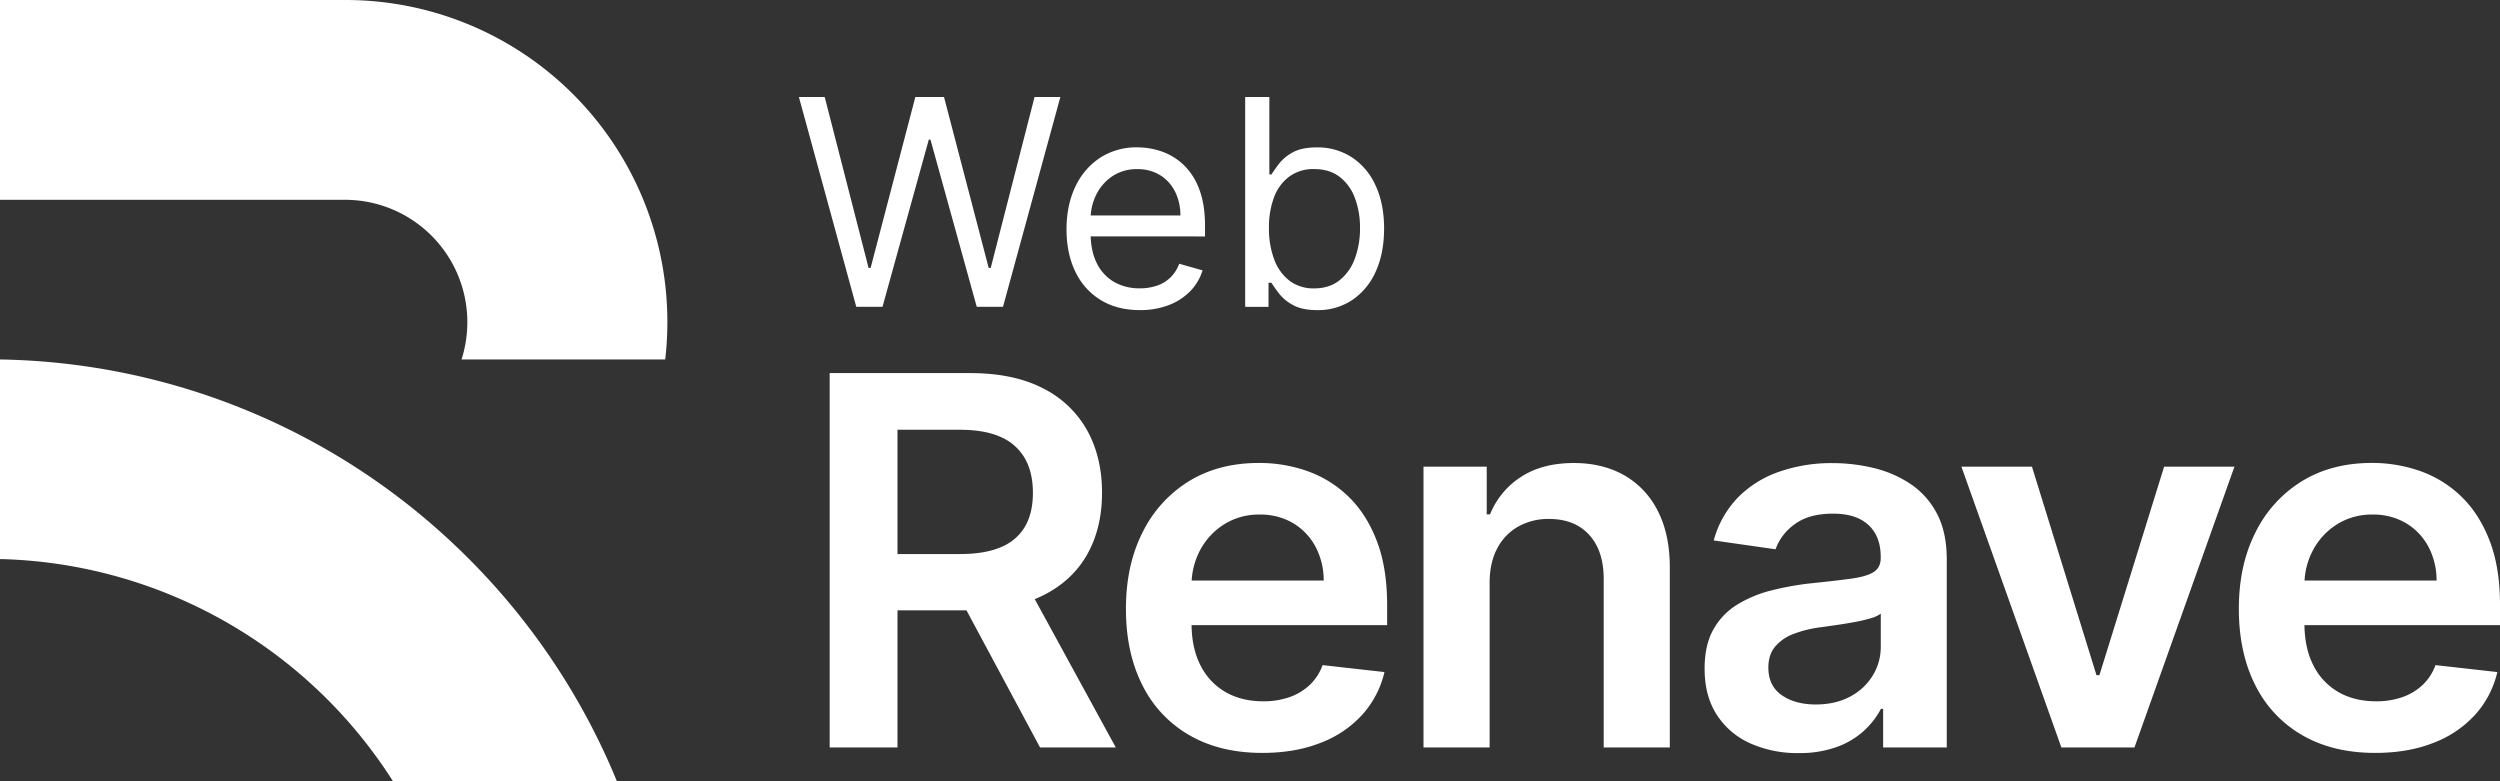 <svg xmlns="http://www.w3.org/2000/svg" viewBox="0 0 1414.79 442.17"><rect x="0" y="0" width="1414.79" height="442.17" fill="#333333" stroke="none"/><defs><style>.cls-1{fill:#fff;}</style></defs><g id="Camada_2" data-name="Camada 2"><g id="Camada_1-2" data-name="Camada 1"><path class="cls-1" d="M484.58,173.64,452.11,54.9h14.61l24.82,96.71h1.16L518,54.9h16.23l25.28,96.71h1.16L585.46,54.9h14.61L567.61,173.64H552.76L526.56,79h-.93l-26.21,94.62Z"/><path class="cls-1" d="M645.06,175.49q-12.87,0-22.17-5.71a37.55,37.55,0,0,1-14.32-16q-5-10.29-5-24t5-24.15a39.24,39.24,0,0,1,14-16.35,37.69,37.69,0,0,1,21.07-5.89,42.36,42.36,0,0,1,13.74,2.32,34.22,34.22,0,0,1,12.35,7.51A36.31,36.31,0,0,1,678.63,107q3.32,8.54,3.31,21v5.8H613.29V121.92H668a29.44,29.44,0,0,0-3-13.45,22.94,22.94,0,0,0-8.47-9.33,23.84,23.84,0,0,0-12.9-3.42,24.49,24.49,0,0,0-14.11,4,26.76,26.76,0,0,0-9.14,10.46,30.74,30.74,0,0,0-3.19,13.8v7.88q0,10.1,3.51,17.08a24.74,24.74,0,0,0,9.77,10.61,28.51,28.51,0,0,0,14.55,3.62,29.46,29.46,0,0,0,9.77-1.53A20.46,20.46,0,0,0,662.4,157a20.91,20.91,0,0,0,4.93-7.74L680.55,153a29,29,0,0,1-7,11.8,33.58,33.58,0,0,1-12.17,7.88A44.7,44.7,0,0,1,645.06,175.49Z"/><path class="cls-1" d="M704.67,173.64V54.9h13.68V98.73h1.16c1-1.54,2.4-3.53,4.2-5.94a24.64,24.64,0,0,1,7.77-6.5q5.07-2.87,13.77-2.87a35.35,35.35,0,0,1,19.83,5.63A37.42,37.42,0,0,1,778.47,105q4.81,10.32,4.81,24.35t-4.81,24.5a37.76,37.76,0,0,1-13.33,16,34.74,34.74,0,0,1-19.66,5.65q-8.58,0-13.74-2.87a24.76,24.76,0,0,1-7.94-6.55Q721,162.4,719.51,160h-1.63v13.68Zm13.45-44.53a49.29,49.29,0,0,0,3,17.77,26.65,26.65,0,0,0,8.64,12,22.34,22.34,0,0,0,13.92,4.32q8.58,0,14.35-4.55a27.73,27.73,0,0,0,8.69-12.29,48.47,48.47,0,0,0,2.93-17.25,47.4,47.4,0,0,0-2.87-17,26.63,26.63,0,0,0-8.64-12q-5.76-4.44-14.46-4.43a22.92,22.92,0,0,0-14,4.2A25.58,25.58,0,0,0,721,111.63,48.22,48.22,0,0,0,718.12,129.11Z"/><path class="cls-1" d="M469.53,423V211.14H549q24.42,0,41,8.49a58.4,58.4,0,0,1,25.13,23.73q8.53,15.27,8.53,35.53T615,314.22q-8.64,14.94-25.4,23.06t-41.16,8.12H491.87V313.54h51.4q14.28,0,23.38-4a27.71,27.71,0,0,0,13.5-11.69q4.4-7.69,4.39-19T580.1,259.6a28.69,28.69,0,0,0-13.55-12.2q-9.1-4.2-23.48-4.19H507.9V423ZM579,327l52.44,96H588.58l-51.51-96Z"/><path class="cls-1" d="M714.35,426.08q-23.9,0-41.22-10a66.74,66.74,0,0,1-26.63-28.34q-9.32-18.36-9.31-43.29,0-24.51,9.36-43.08a70.45,70.45,0,0,1,26.22-29Q689.63,262,712.39,262a81.4,81.4,0,0,1,27.77,4.71,63.92,63.92,0,0,1,23.17,14.53q10.08,9.83,15.87,25T785,342.3v11.48H654.77V328.54H749.1a40.66,40.66,0,0,0-4.65-19.19,34.1,34.1,0,0,0-12.67-13.29,36.08,36.08,0,0,0-18.88-4.86,36.73,36.73,0,0,0-20.17,5.54,38.53,38.53,0,0,0-13.5,14.48,41.66,41.66,0,0,0-4.91,19.6v22q0,13.86,5.07,23.74a35.77,35.77,0,0,0,14.17,15.1q9.11,5.22,21.31,5.22a44.47,44.47,0,0,0,14.79-2.33,32.24,32.24,0,0,0,11.48-6.87,28.89,28.89,0,0,0,7.34-11.28l35,3.93a54.32,54.32,0,0,1-12.56,24.15,61.3,61.3,0,0,1-23.64,15.93Q732.87,426.08,714.35,426.08Z"/><path class="cls-1" d="M843,329.89V423H805.58V264.1h35.78v27h1.87a45.28,45.28,0,0,1,17.53-21.21q12-7.84,29.84-7.86,16.44,0,28.7,7a47.77,47.77,0,0,1,19,20.37q6.78,13.35,6.67,32.38V423H907.56V327.61q0-15.93-8.22-24.93t-22.71-9a34.8,34.8,0,0,0-17.42,4.3,30,30,0,0,0-11.9,12.36Q843,318.4,843,329.89Z"/><path class="cls-1" d="M1017.82,426.18a65.36,65.36,0,0,1-27.15-5.43,43.6,43.6,0,0,1-19-16.08q-7-10.65-7-26.27,0-13.45,5-22.24a38.41,38.41,0,0,1,13.55-14.07,69.34,69.34,0,0,1,19.39-8,162.08,162.08,0,0,1,22.4-4q14-1.44,22.65-2.63t12.67-3.73c2.65-1.69,4-4.32,4-7.91v-.62q0-11.68-6.93-18.1t-20-6.42q-13.75,0-21.77,6a29.66,29.66,0,0,0-10.81,14.17l-35-5a56.12,56.12,0,0,1,13.65-24.26A60.15,60.15,0,0,1,1006.75,267a89.77,89.77,0,0,1,30.41-4.92,99.28,99.28,0,0,1,22.86,2.69,65.08,65.08,0,0,1,20.79,8.85,45.49,45.49,0,0,1,15.15,16.7q5.74,10.55,5.74,26.38V423h-36V401.15h-1.24a45.26,45.26,0,0,1-25,21.57A61.73,61.73,0,0,1,1017.82,426.18Zm9.72-27.51q11.28,0,19.55-4.5a32.84,32.84,0,0,0,12.77-11.95,30.79,30.79,0,0,0,4.5-16.24V347.26a17.49,17.49,0,0,1-5.94,2.69,88,88,0,0,1-9.36,2.17c-3.45.62-6.87,1.18-10.24,1.66s-6.31.9-8.8,1.24a65.62,65.62,0,0,0-15,3.72,25.14,25.14,0,0,0-10.45,7.19q-3.83,4.6-3.83,11.85,0,10.34,7.55,15.61T1027.54,398.67Z"/><path class="cls-1" d="M1264.51,264.1,1207.93,423h-41.37L1110,264.1h39.92l36.51,118h1.66l36.62-118Z"/><path class="cls-1" d="M1344.15,426.08q-23.89,0-41.22-10a66.74,66.74,0,0,1-26.63-28.34Q1267,369.4,1267,344.47q0-24.51,9.36-43.08a70.45,70.45,0,0,1,26.22-29q16.86-10.4,39.62-10.4a81.4,81.4,0,0,1,27.77,4.71,63.92,63.92,0,0,1,23.17,14.53q10.08,9.83,15.87,25t5.79,36.05v11.48H1284.57V328.54h94.33a40.66,40.66,0,0,0-4.65-19.19,34.1,34.1,0,0,0-12.67-13.29,36.08,36.08,0,0,0-18.88-4.86,36.73,36.73,0,0,0-20.17,5.54,38.53,38.53,0,0,0-13.5,14.48,41.66,41.66,0,0,0-4.91,19.6v22q0,13.86,5.07,23.74a35.77,35.77,0,0,0,14.17,15.1q9.11,5.22,21.31,5.22a44.47,44.47,0,0,0,14.79-2.33,32.24,32.24,0,0,0,11.48-6.87,28.89,28.89,0,0,0,7.34-11.28l35,3.93a54.32,54.32,0,0,1-12.56,24.15A61.3,61.3,0,0,1,1377,420.44Q1362.67,426.08,1344.15,426.08Z"/><path class="cls-1" d="M2,316.43A271.34,271.34,0,0,1,222.43,442.17H349.14a385.25,385.25,0,0,0-94-135.77A383,383,0,0,0,0,203.43v113Z"/><path class="cls-1" d="M377.67,181.38A182.1,182.1,0,0,0,195.4,0H0V113.07H195.28a69.27,69.27,0,0,1,65.91,90.36H376.46a184.72,184.72,0,0,0,1.21-21.16v-.89Z"/></g></g></svg>